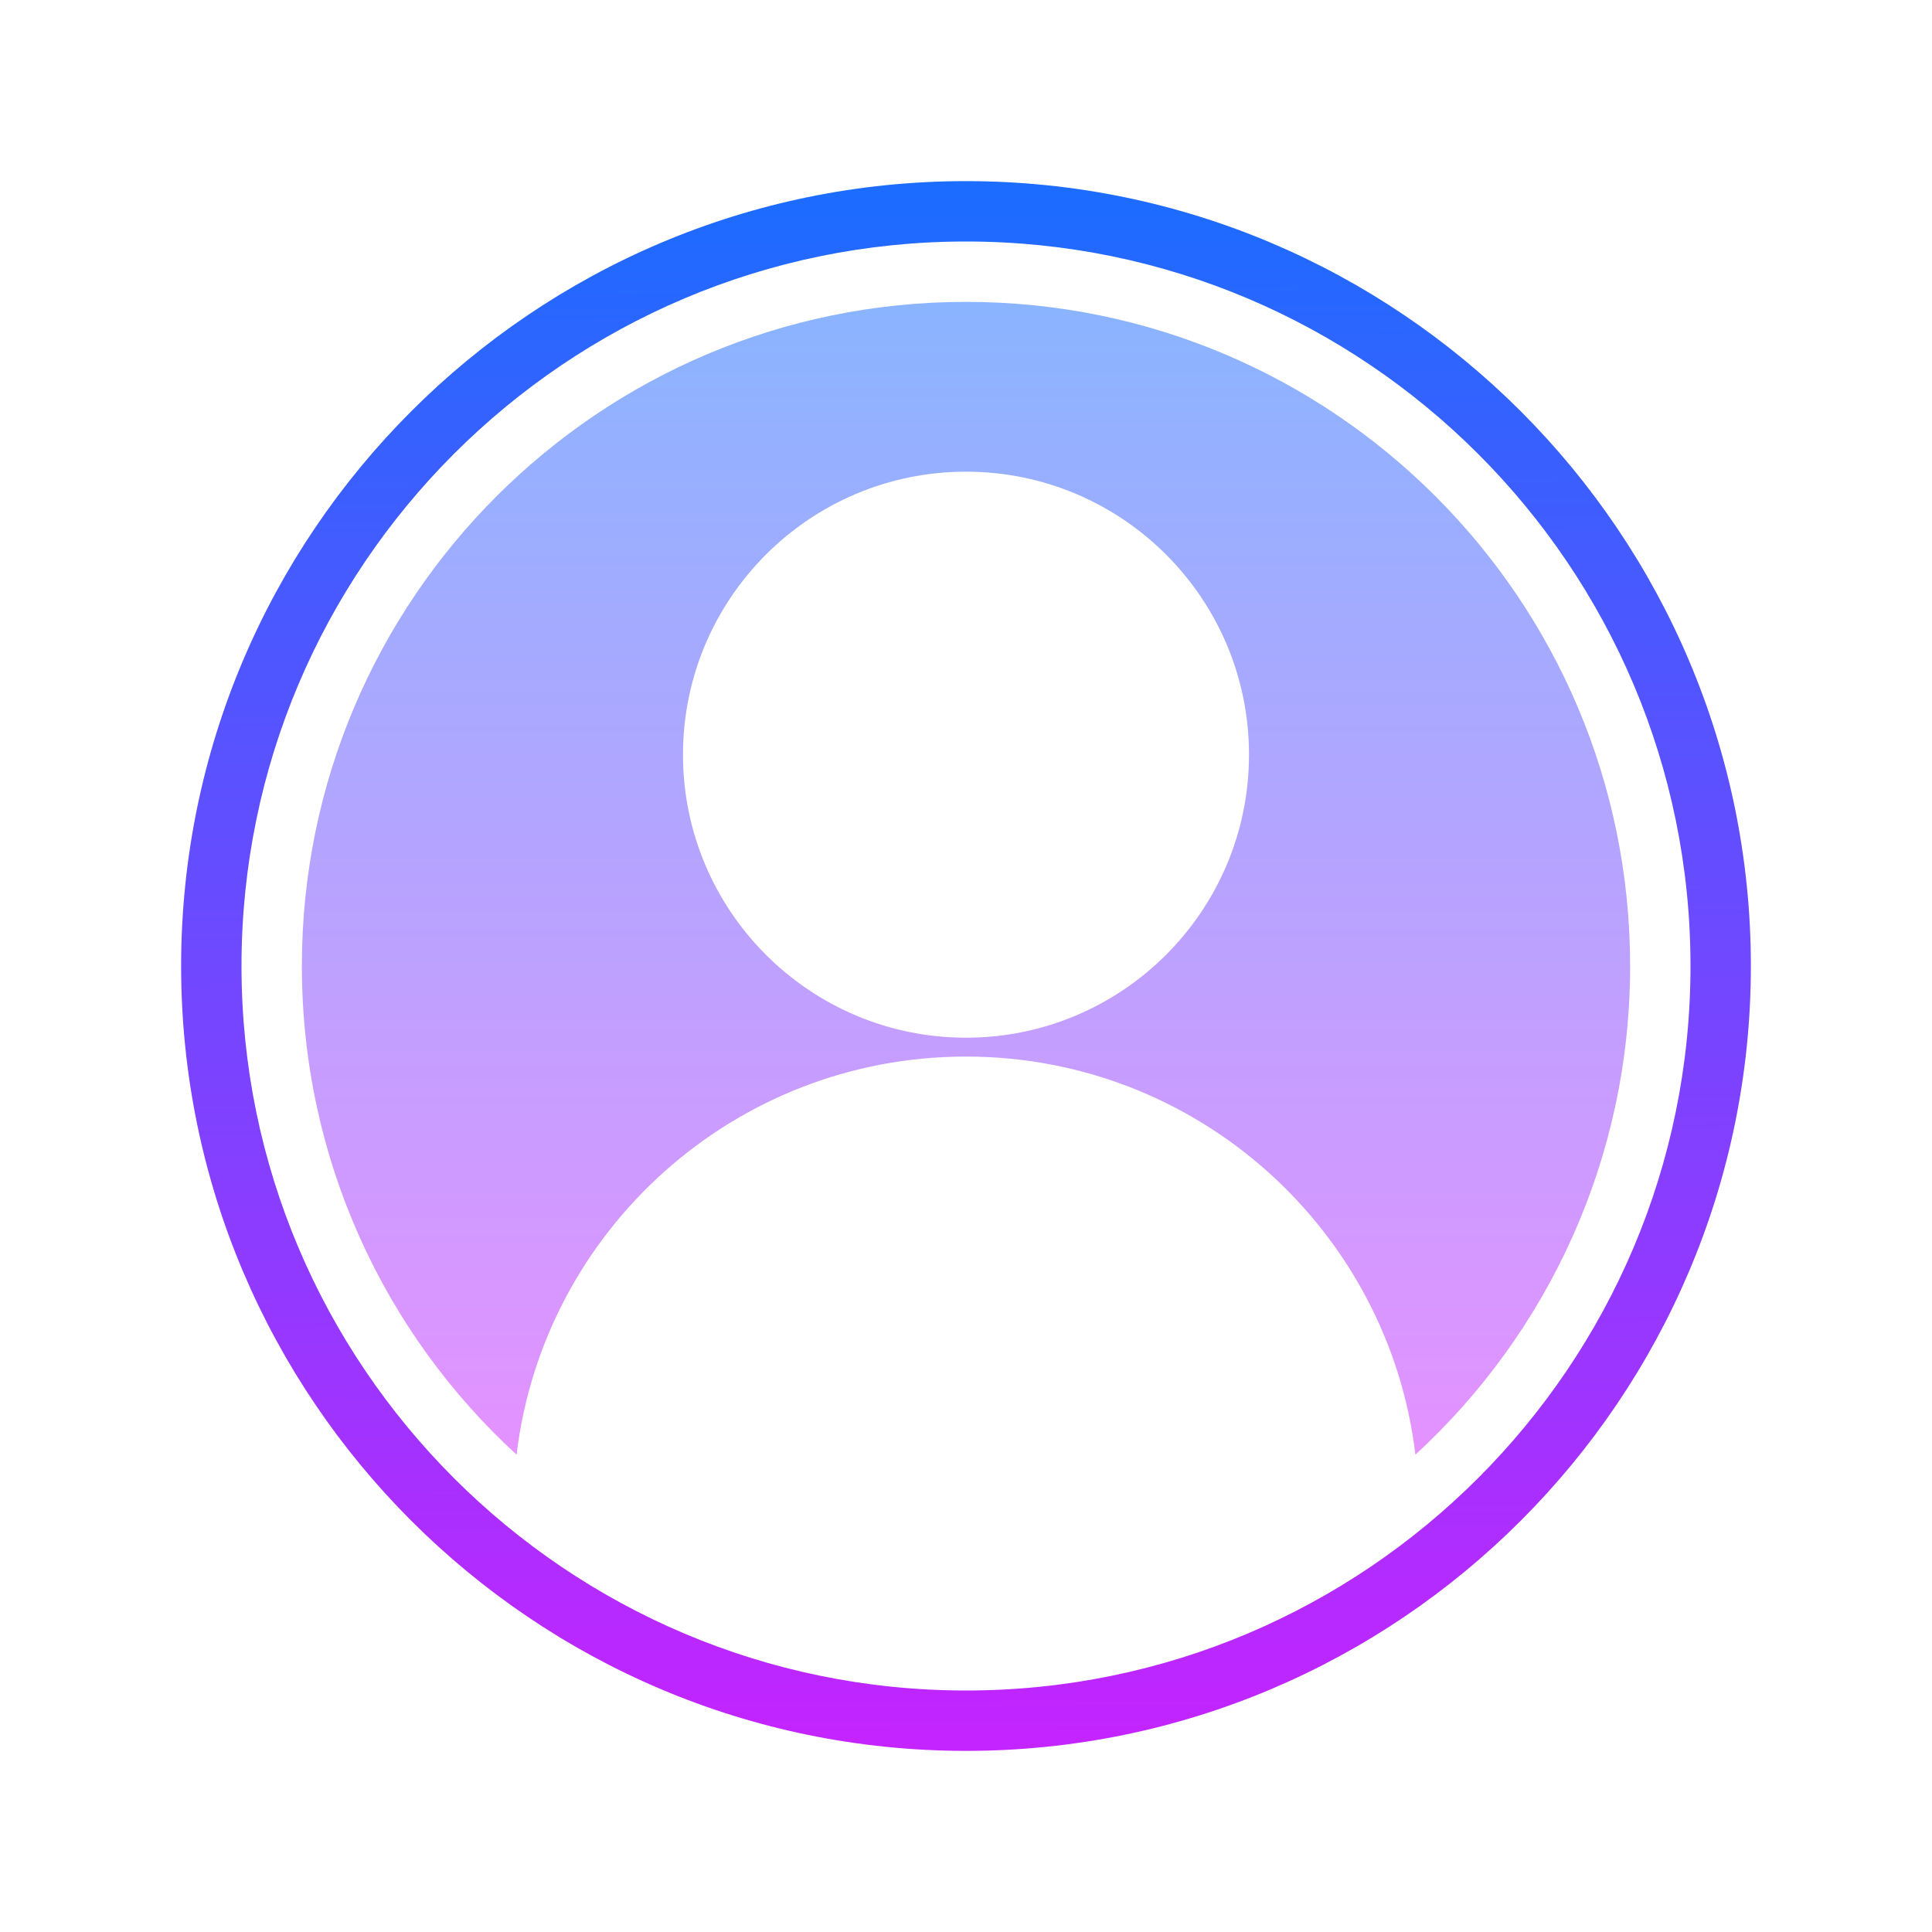 <?xml version="1.0" encoding="utf-8"?>
<!-- Generator: Adobe Illustrator 24.1.2, SVG Export Plug-In . SVG Version: 6.00 Build 0)  -->
<svg version="1.1" id="Layer_1" xmlns="http://www.w3.org/2000/svg" xmlns:xlink="http://www.w3.org/1999/xlink" x="0px" y="0px"
	 viewBox="0 0 512 512" style="enable-background:new 0 0 512 512;" xml:space="preserve">
<style type="text/css">
	.st0{fill:url(#SVGID_1_);}
	.st1{fill:url(#SVGID_2_);}
</style>
<g>
	
		<linearGradient id="SVGID_1_" gradientUnits="userSpaceOnUse" x1="-268.248" y1="545.872" x2="-267.998" y2="492.622" gradientTransform="matrix(8 0 0 -8 2401 4413)">
		<stop  offset="0" style="stop-color:#1A6DFF"/>
		<stop  offset="1" style="stop-color:#C822FF"/>
	</linearGradient>
	<path class="st0" d="M256,464c-114.7,0-208-93.3-208-208S141.3,48,256,48s208,93.3,208,208S370.7,464,256,464z M256,64
		C150.1,64,64,150.1,64,256s86.1,192,192,192s192-86.1,192-192S361.9,64,256,64z"/>
	<linearGradient id="SVGID_2_" gradientUnits="userSpaceOnUse" x1="256" y1="80" x2="256" y2="385.541">
		<stop  offset="0" style="stop-color:#8AB4FF"/>
		<stop  offset="1" style="stop-color:#E492FF"/>
	</linearGradient>
	<path class="st1" d="M256,80c-97.2,0-176,78.8-176,176c0,51.2,21.9,97.4,56.9,129.5C144,326.1,194.6,280,256,280
		s112,46.1,119.1,105.5c35-32.2,56.9-78.3,56.9-129.5C432,158.8,353.2,80,256,80z M256,275c-41.4,0-75-33.6-75-75s33.6-75,75-75
		s75,33.6,75,75S297.4,275,256,275z"/>
</g>
</svg>
